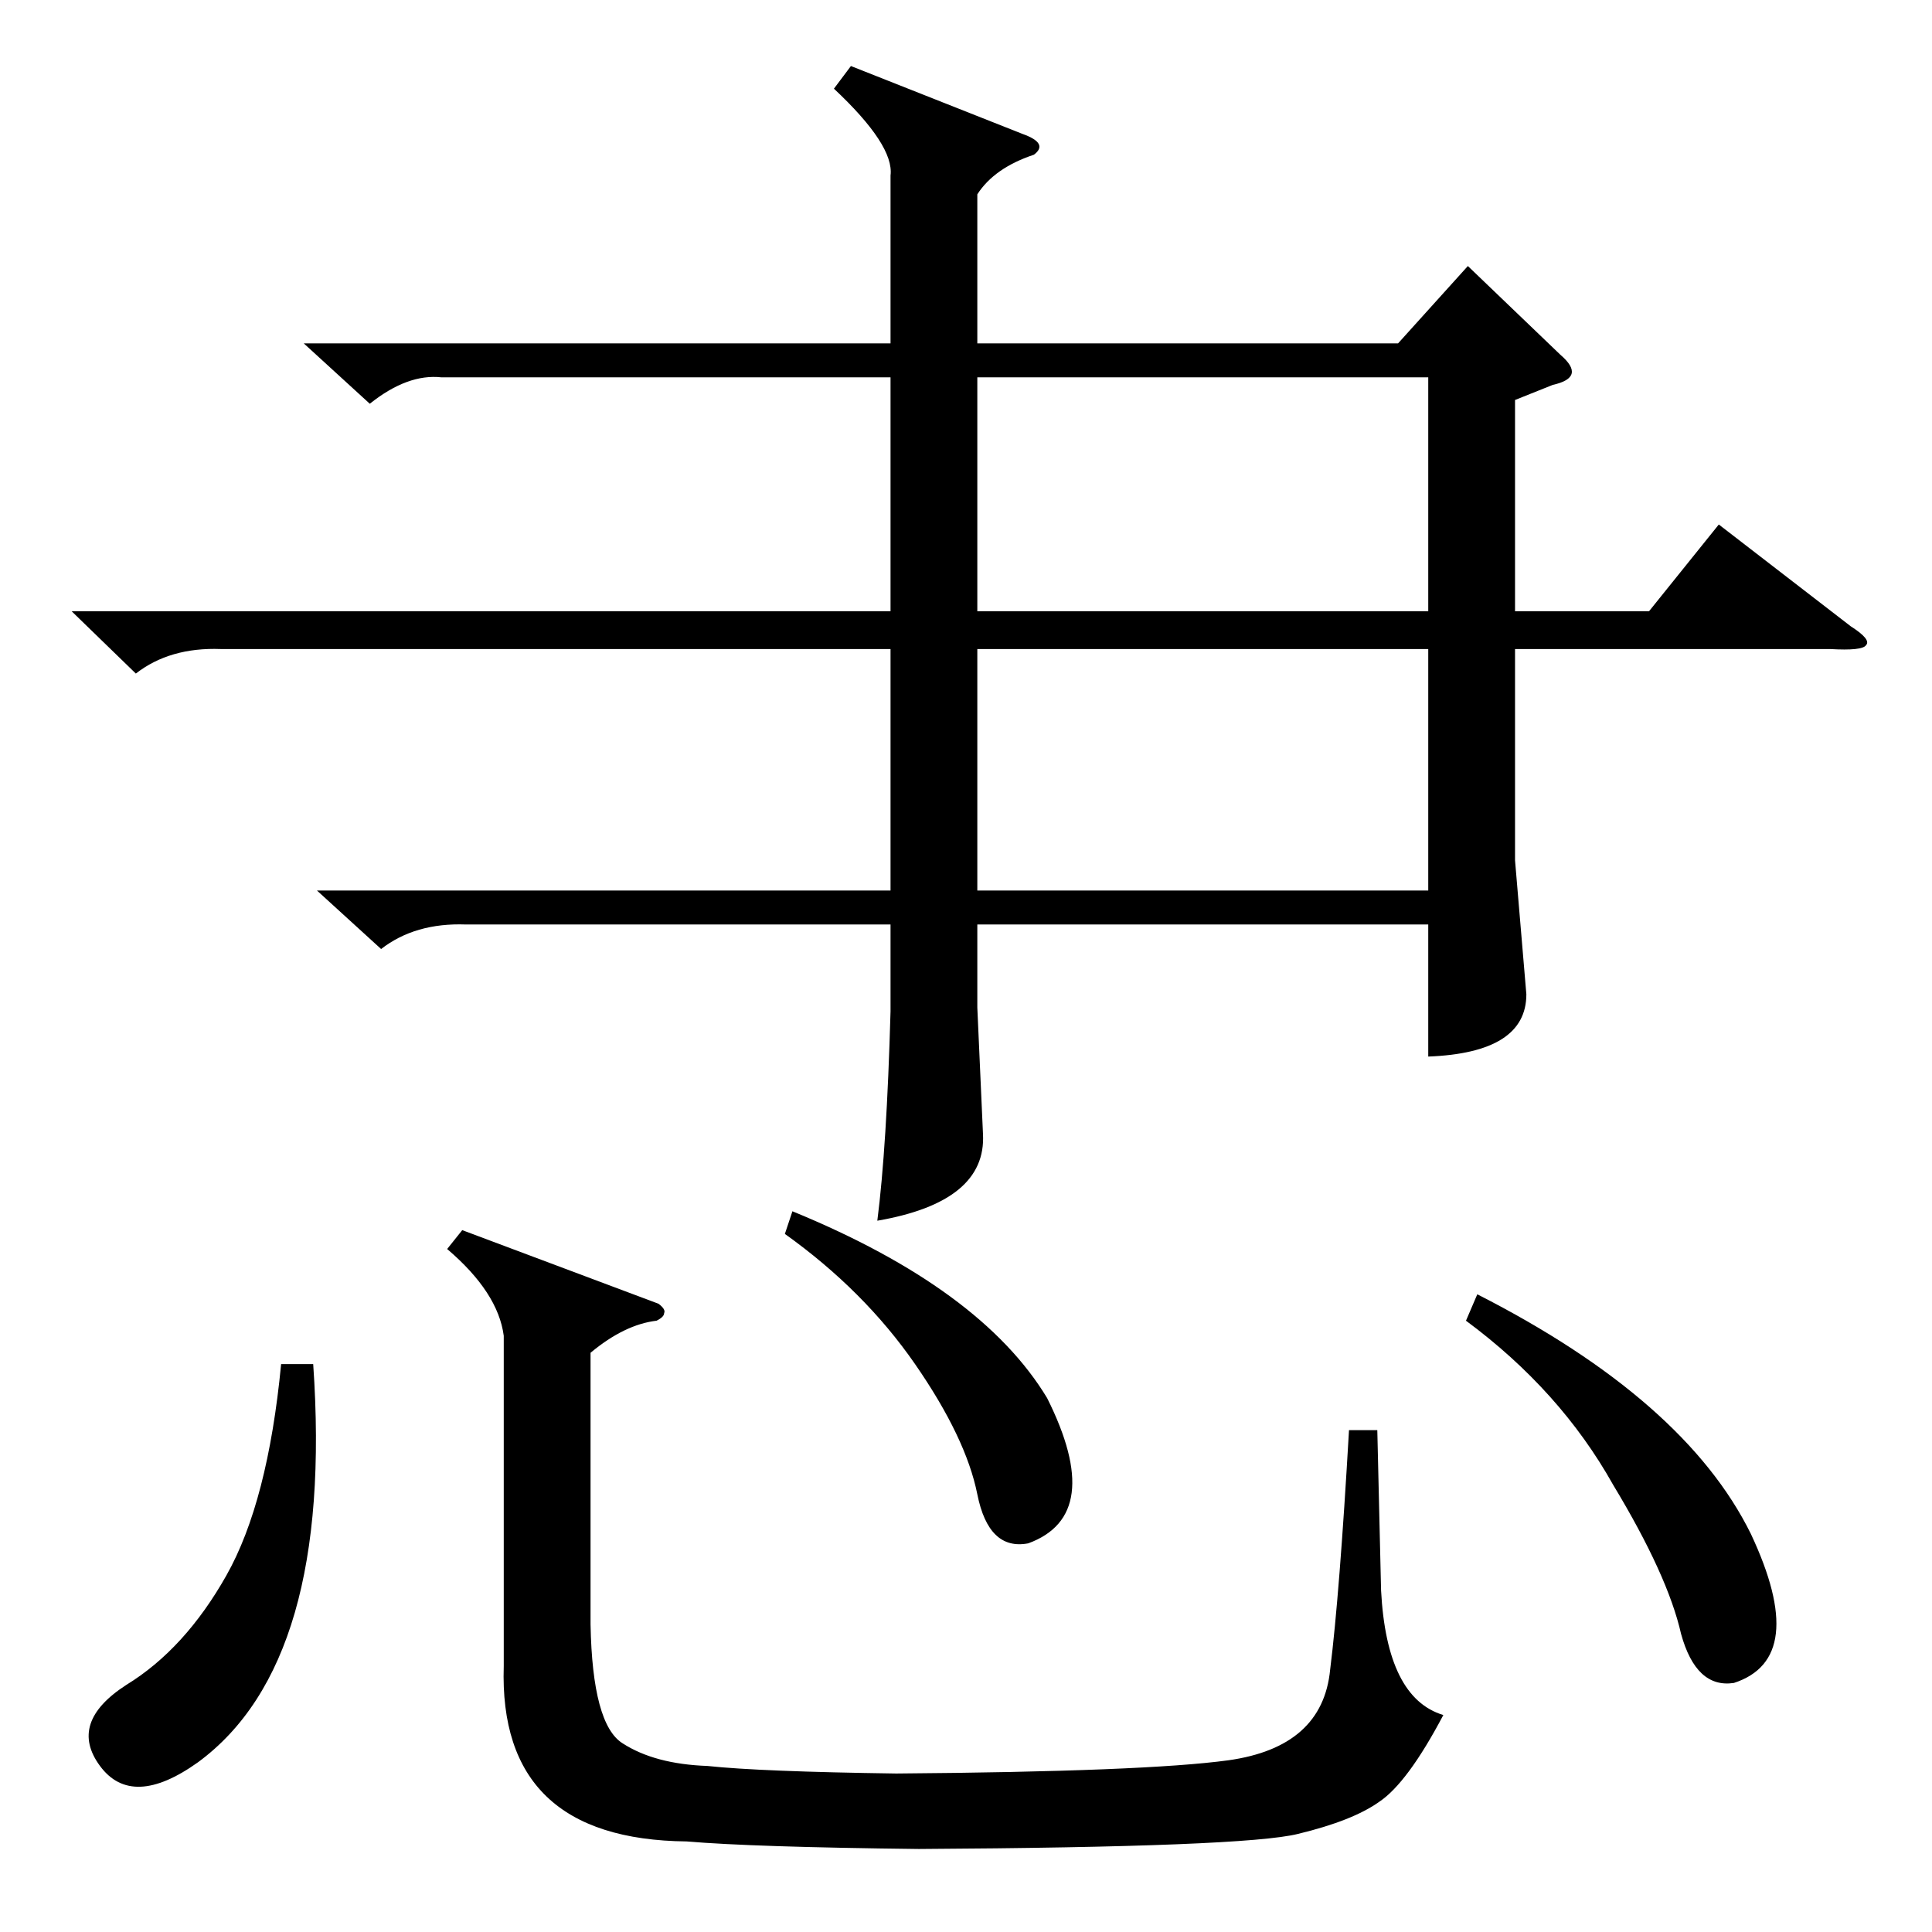 <?xml version="1.0" standalone="no"?>
<!DOCTYPE svg PUBLIC "-//W3C//DTD SVG 1.1//EN" "http://www.w3.org/Graphics/SVG/1.1/DTD/svg11.dtd" >
<svg xmlns="http://www.w3.org/2000/svg" xmlns:xlink="http://www.w3.org/1999/xlink" version="1.1" viewBox="0 -205 1024 1024">
  <g transform="matrix(1 0 0 -1 0 819)">
   <path fill="currentColor"
d="M451 989l91 -36q14 -5 6 -11q-21 -7 -30 -21v-79h223l37 41l49 -47q7 -6 6 -10t-10 -6l-20 -8v-112h71l37 46l70 -54q11 -7 8 -10q-2 -3 -19 -2h-167v-112l6 -71q0 -31 -52 -33v70h-239v-44l3 -67q2 -36 -56 -46q5 39 7 111v46h-225q-27 1 -45 -13l-34 31h304v128h-355
q-27 1 -45 -13l-34 33h434v124h-238q-18 2 -38 -14l-35 32h311v89q2 16 -30 46zM349 333q4 -3 3 -5q0 -2 -4 -4q-17 -2 -35 -17v-144q1 -53 17 -63q17 -11 45 -12q28 -3 100 -4q132 1 176 7q50 7 54 48q5 40 10 127h15l2 -85q3 -57 33 -66q-19 -36 -34 -46q-14 -10 -43 -17
q-28 -7 -201 -8q-88 1 -123 4q-100 1 -97 93v175q-3 23 -30 46l8 10zM757 680h-239v-128h239v128zM518 700h239v124h-239v-124zM777 324l6 14q110 -56 145 -127q31 -66 -9 -79q-20 -3 -28 26q-7 31 -36 79q-28 50 -78 87zM166 301q11 -158 -61 -211q-35 -25 -52 -2t14 43
q31 19 53 58t29 112h17zM416 370l4 12q100 -41 135 -99q31 -62 -10 -77q-21 -4 -27 26t-33 69t-69 69z" />
  </g>

</svg>
